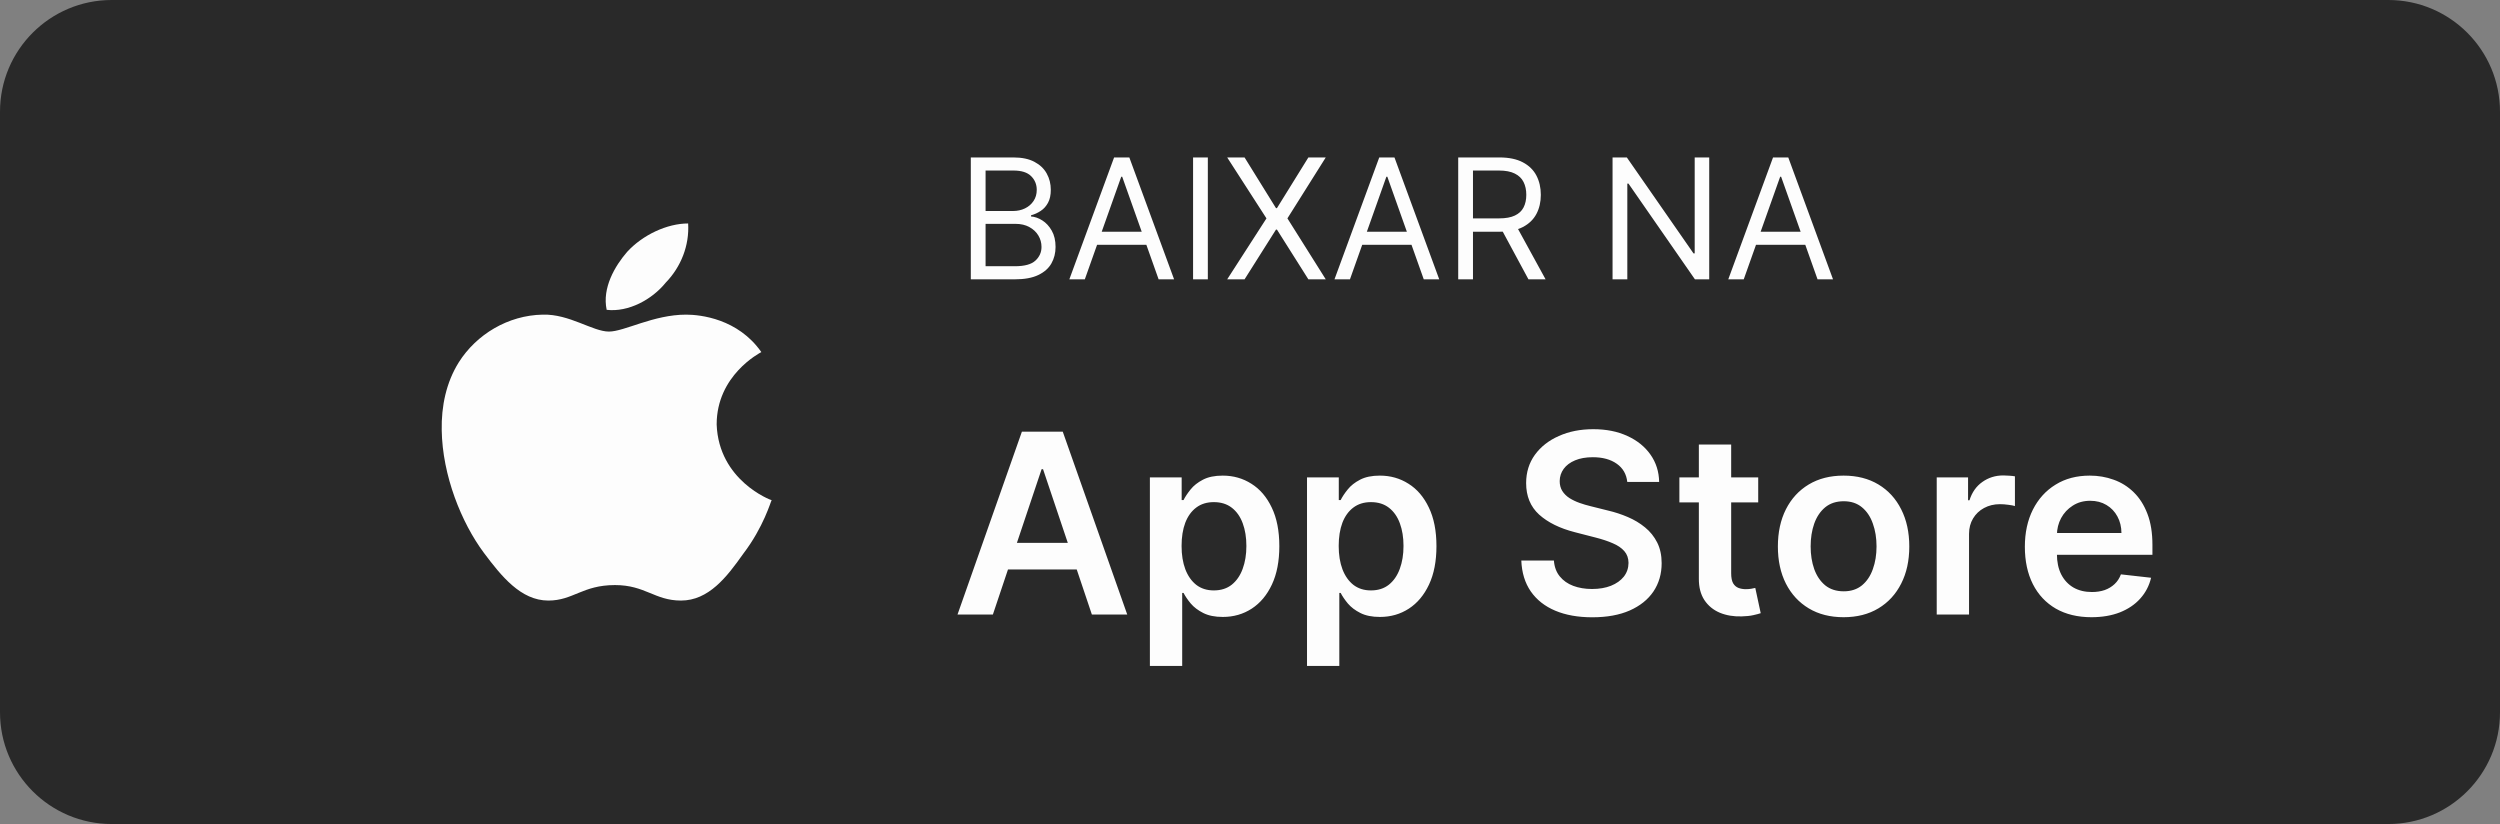 <svg width="179" height="59" viewBox="0 0 179 59" fill="none" xmlns="http://www.w3.org/2000/svg">
<rect x="0" y="0" width="179" height="59" fill="#808080" stroke="none"/>
<path d="M0 8C0 3.582 3.582 0 8 0H171C175.418 0 179 3.582 179 8V51C179 55.418 175.418 59 171 59H8C3.582 59 0 55.418 0 51V8Z" fill="#292929"/>
<path d="M54.511 25.209C54.382 25.285 51.313 26.872 51.313 30.391C51.458 34.404 55.186 35.812 55.25 35.812C55.186 35.887 54.687 37.729 53.209 39.66C52.036 41.323 50.735 43 48.758 43C46.877 43 46.203 41.891 44.033 41.891C41.703 41.891 41.044 43 39.26 43C37.283 43 35.885 41.233 34.648 39.585C33.041 37.429 31.675 34.045 31.627 30.795C31.595 29.073 31.949 27.381 32.848 25.943C34.117 23.936 36.383 22.573 38.858 22.528C40.754 22.469 42.442 23.741 43.599 23.741C44.708 23.741 46.781 22.528 49.127 22.528C50.139 22.529 52.839 22.814 54.511 25.209ZM43.438 22.184C43.101 20.612 44.033 19.04 44.901 18.036C46.01 16.823 47.761 16 49.271 16C49.368 17.573 48.757 19.115 47.665 20.238C46.685 21.451 44.997 22.364 43.438 22.184Z" fill="#FDFDFD"/>
<path d="M69.51 20V11.273H72.561C73.169 11.273 73.671 11.378 74.065 11.588C74.46 11.796 74.754 12.075 74.947 12.428C75.141 12.777 75.237 13.165 75.237 13.591C75.237 13.966 75.171 14.276 75.037 14.52C74.906 14.764 74.733 14.957 74.517 15.099C74.304 15.242 74.072 15.347 73.822 15.415V15.5C74.09 15.517 74.358 15.611 74.628 15.781C74.898 15.952 75.124 16.196 75.305 16.514C75.487 16.832 75.578 17.222 75.578 17.682C75.578 18.119 75.479 18.513 75.28 18.862C75.081 19.212 74.767 19.489 74.338 19.693C73.909 19.898 73.351 20 72.663 20H69.51ZM70.567 19.062H72.663C73.354 19.062 73.844 18.929 74.133 18.662C74.426 18.392 74.572 18.065 74.572 17.682C74.572 17.386 74.497 17.114 74.347 16.864C74.196 16.611 73.981 16.409 73.703 16.259C73.425 16.105 73.095 16.028 72.715 16.028H70.567V19.062ZM70.567 15.108H72.527C72.845 15.108 73.132 15.046 73.388 14.921C73.646 14.796 73.851 14.619 74.001 14.392C74.155 14.165 74.231 13.898 74.231 13.591C74.231 13.207 74.098 12.882 73.831 12.615C73.564 12.345 73.141 12.21 72.561 12.21H70.567V15.108ZM77.673 20H76.565L79.769 11.273H80.86L84.065 20H82.957L80.349 12.653H80.281L77.673 20ZM78.082 16.591H82.548V17.528H78.082V16.591ZM86.481 11.273V20H85.424V11.273H86.481ZM89.111 11.273L91.361 14.903H91.429L93.679 11.273H94.924L92.179 15.636L94.924 20H93.679L91.429 16.438H91.361L89.111 20H87.867L90.679 15.636L87.867 11.273H89.111ZM96.657 20H95.549L98.754 11.273H99.844L103.049 20H101.941L99.333 12.653H99.265L96.657 20ZM97.066 16.591H101.532V17.528H97.066V16.591ZM104.408 20V11.273H107.357C108.039 11.273 108.599 11.389 109.036 11.622C109.474 11.852 109.798 12.169 110.008 12.572C110.218 12.976 110.323 13.435 110.323 13.949C110.323 14.463 110.218 14.919 110.008 15.317C109.798 15.714 109.475 16.027 109.04 16.254C108.606 16.479 108.05 16.591 107.374 16.591H104.988V15.636H107.34C107.806 15.636 108.181 15.568 108.465 15.432C108.752 15.296 108.96 15.102 109.087 14.852C109.218 14.599 109.283 14.298 109.283 13.949C109.283 13.599 109.218 13.294 109.087 13.033C108.957 12.771 108.748 12.57 108.461 12.428C108.174 12.283 107.795 12.21 107.323 12.21H105.465V20H104.408ZM108.516 16.079L110.664 20H109.437L107.323 16.079H108.516ZM122.38 11.273V20H121.357L116.601 13.148H116.516V20H115.459V11.273H116.482L121.255 18.142H121.34V11.273H122.38ZM124.852 20H123.744L126.949 11.273H128.04L131.244 20H130.136L127.528 12.653H127.46L124.852 20ZM125.261 16.591H129.727V17.528H125.261V16.591Z" fill="#FDFDFD"/>
<path d="M71.09 44H68.558L73.167 30.909H76.094L80.71 44H78.178L74.682 33.594H74.579L71.09 44ZM71.173 38.867H78.076V40.772H71.173V38.867ZM82.332 47.682V34.182H84.607V35.805H84.741C84.861 35.567 85.029 35.313 85.246 35.045C85.464 34.772 85.758 34.54 86.128 34.348C86.499 34.152 86.972 34.054 87.547 34.054C88.306 34.054 88.99 34.248 89.599 34.636C90.213 35.019 90.699 35.588 91.057 36.342C91.419 37.092 91.6 38.013 91.6 39.104C91.6 40.182 91.423 41.098 91.069 41.852C90.716 42.606 90.234 43.182 89.625 43.578C89.015 43.974 88.325 44.173 87.554 44.173C86.991 44.173 86.525 44.079 86.154 43.891C85.783 43.704 85.485 43.478 85.259 43.214C85.037 42.945 84.865 42.692 84.741 42.453H84.645V47.682H82.332ZM84.601 39.091C84.601 39.726 84.69 40.282 84.869 40.759C85.052 41.236 85.314 41.609 85.655 41.878C86.001 42.142 86.418 42.274 86.908 42.274C87.42 42.274 87.848 42.138 88.193 41.865C88.538 41.588 88.798 41.211 88.973 40.734C89.152 40.252 89.241 39.705 89.241 39.091C89.241 38.481 89.154 37.94 88.979 37.467C88.805 36.994 88.545 36.624 88.199 36.355C87.854 36.087 87.424 35.952 86.908 35.952C86.414 35.952 85.994 36.082 85.649 36.342C85.304 36.602 85.042 36.967 84.863 37.435C84.688 37.904 84.601 38.456 84.601 39.091ZM93.582 47.682V34.182H95.857V35.805H95.991C96.111 35.567 96.279 35.313 96.496 35.045C96.714 34.772 97.008 34.54 97.378 34.348C97.749 34.152 98.222 34.054 98.797 34.054C99.556 34.054 100.24 34.248 100.849 34.636C101.463 35.019 101.949 35.588 102.307 36.342C102.669 37.092 102.85 38.013 102.85 39.104C102.85 40.182 102.673 41.098 102.319 41.852C101.966 42.606 101.484 43.182 100.875 43.578C100.265 43.974 99.575 44.173 98.804 44.173C98.241 44.173 97.775 44.079 97.404 43.891C97.033 43.704 96.735 43.478 96.509 43.214C96.287 42.945 96.115 42.692 95.991 42.453H95.895V47.682H93.582ZM95.851 39.091C95.851 39.726 95.94 40.282 96.119 40.759C96.302 41.236 96.564 41.609 96.905 41.878C97.251 42.142 97.668 42.274 98.158 42.274C98.67 42.274 99.098 42.138 99.443 41.865C99.788 41.588 100.048 41.211 100.223 40.734C100.402 40.252 100.491 39.705 100.491 39.091C100.491 38.481 100.404 37.94 100.229 37.467C100.055 36.994 99.795 36.624 99.449 36.355C99.104 36.087 98.674 35.952 98.158 35.952C97.664 35.952 97.244 36.082 96.899 36.342C96.554 36.602 96.292 36.967 96.113 37.435C95.938 37.904 95.851 38.456 95.851 39.091ZM116.513 34.508C116.453 33.95 116.202 33.515 115.759 33.204C115.32 32.893 114.749 32.737 114.046 32.737C113.551 32.737 113.127 32.812 112.774 32.961C112.42 33.11 112.149 33.312 111.962 33.568C111.774 33.824 111.678 34.116 111.674 34.444C111.674 34.717 111.736 34.953 111.86 35.153C111.987 35.354 112.16 35.524 112.377 35.665C112.595 35.801 112.835 35.916 113.1 36.01C113.364 36.104 113.63 36.182 113.899 36.246L115.126 36.553C115.62 36.668 116.095 36.824 116.551 37.02C117.012 37.216 117.423 37.463 117.785 37.761C118.151 38.06 118.441 38.42 118.654 38.842C118.867 39.264 118.974 39.758 118.974 40.325C118.974 41.092 118.778 41.767 118.386 42.351C117.994 42.93 117.427 43.384 116.686 43.712C115.948 44.036 115.056 44.198 114.007 44.198C112.989 44.198 112.105 44.041 111.355 43.725C110.609 43.41 110.025 42.95 109.603 42.344C109.186 41.739 108.96 41.002 108.926 40.133H111.259C111.293 40.589 111.433 40.968 111.681 41.271C111.928 41.573 112.249 41.799 112.646 41.948C113.046 42.097 113.494 42.172 113.988 42.172C114.504 42.172 114.955 42.095 115.343 41.942C115.735 41.784 116.042 41.567 116.264 41.29C116.485 41.008 116.598 40.68 116.602 40.305C116.598 39.965 116.498 39.683 116.302 39.462C116.106 39.236 115.831 39.048 115.477 38.899C115.128 38.746 114.719 38.609 114.25 38.49L112.761 38.106C111.683 37.83 110.83 37.41 110.204 36.847C109.582 36.281 109.271 35.528 109.271 34.591C109.271 33.82 109.48 33.144 109.897 32.565C110.319 31.985 110.892 31.535 111.617 31.216C112.341 30.892 113.161 30.73 114.078 30.73C115.007 30.73 115.82 30.892 116.519 31.216C117.222 31.535 117.774 31.981 118.175 32.552C118.575 33.119 118.782 33.771 118.795 34.508H116.513ZM125.888 34.182V35.972H120.244V34.182H125.888ZM121.638 31.829H123.952V41.047C123.952 41.358 123.999 41.597 124.092 41.763C124.19 41.925 124.318 42.035 124.476 42.095C124.634 42.155 124.808 42.185 125 42.185C125.145 42.185 125.277 42.174 125.396 42.153C125.52 42.131 125.614 42.112 125.678 42.095L126.067 43.904C125.944 43.947 125.767 43.994 125.537 44.045C125.311 44.096 125.034 44.126 124.706 44.134C124.126 44.151 123.604 44.064 123.14 43.872C122.675 43.676 122.307 43.374 122.034 42.965C121.766 42.555 121.634 42.044 121.638 41.43V31.829ZM132.001 44.192C131.042 44.192 130.211 43.981 129.508 43.559C128.805 43.137 128.259 42.547 127.872 41.788C127.488 41.03 127.296 40.144 127.296 39.129C127.296 38.115 127.488 37.227 127.872 36.464C128.259 35.701 128.805 35.109 129.508 34.687C130.211 34.265 131.042 34.054 132.001 34.054C132.96 34.054 133.791 34.265 134.494 34.687C135.197 35.109 135.74 35.701 136.124 36.464C136.512 37.227 136.705 38.115 136.705 39.129C136.705 40.144 136.512 41.03 136.124 41.788C135.74 42.547 135.197 43.137 134.494 43.559C133.791 43.981 132.96 44.192 132.001 44.192ZM132.014 42.338C132.534 42.338 132.968 42.195 133.318 41.91C133.667 41.62 133.927 41.232 134.097 40.746C134.272 40.261 134.36 39.719 134.36 39.123C134.36 38.522 134.272 37.979 134.097 37.493C133.927 37.003 133.667 36.613 133.318 36.323C132.968 36.033 132.534 35.889 132.014 35.889C131.481 35.889 131.038 36.033 130.684 36.323C130.335 36.613 130.073 37.003 129.898 37.493C129.727 37.979 129.642 38.522 129.642 39.123C129.642 39.719 129.727 40.261 129.898 40.746C130.073 41.232 130.335 41.62 130.684 41.91C131.038 42.195 131.481 42.338 132.014 42.338ZM138.669 44V34.182H140.913V35.818H141.015C141.194 35.251 141.501 34.815 141.936 34.508C142.375 34.197 142.875 34.041 143.438 34.041C143.566 34.041 143.708 34.048 143.866 34.06C144.028 34.069 144.162 34.084 144.269 34.105V36.234C144.171 36.2 144.015 36.17 143.802 36.144C143.593 36.114 143.391 36.099 143.195 36.099C142.773 36.099 142.394 36.191 142.057 36.374C141.725 36.553 141.463 36.803 141.271 37.122C141.079 37.442 140.983 37.81 140.983 38.228V44H138.669ZM149.748 44.192C148.764 44.192 147.914 43.987 147.198 43.578C146.486 43.165 145.939 42.581 145.555 41.827C145.172 41.068 144.98 40.175 144.98 39.148C144.98 38.139 145.172 37.252 145.555 36.489C145.943 35.722 146.484 35.126 147.179 34.7C147.873 34.269 148.689 34.054 149.627 34.054C150.232 34.054 150.803 34.152 151.34 34.348C151.881 34.54 152.358 34.838 152.772 35.243C153.189 35.648 153.518 36.163 153.756 36.79C153.995 37.412 154.114 38.153 154.114 39.014V39.724H146.067V38.164H151.896C151.892 37.721 151.796 37.327 151.608 36.981C151.421 36.632 151.159 36.357 150.822 36.157C150.49 35.957 150.102 35.856 149.659 35.856C149.186 35.856 148.77 35.972 148.412 36.202C148.055 36.428 147.775 36.726 147.575 37.097C147.379 37.463 147.279 37.866 147.275 38.305V39.666C147.275 40.237 147.379 40.727 147.588 41.136C147.797 41.541 148.089 41.852 148.464 42.07C148.839 42.283 149.278 42.389 149.78 42.389C150.117 42.389 150.422 42.342 150.694 42.249C150.967 42.151 151.204 42.008 151.404 41.82C151.604 41.633 151.756 41.401 151.858 41.124L154.018 41.367C153.882 41.938 153.622 42.436 153.238 42.862C152.859 43.284 152.373 43.612 151.781 43.847C151.189 44.077 150.511 44.192 149.748 44.192Z" fill="#FDFDFD"/>
</svg>
